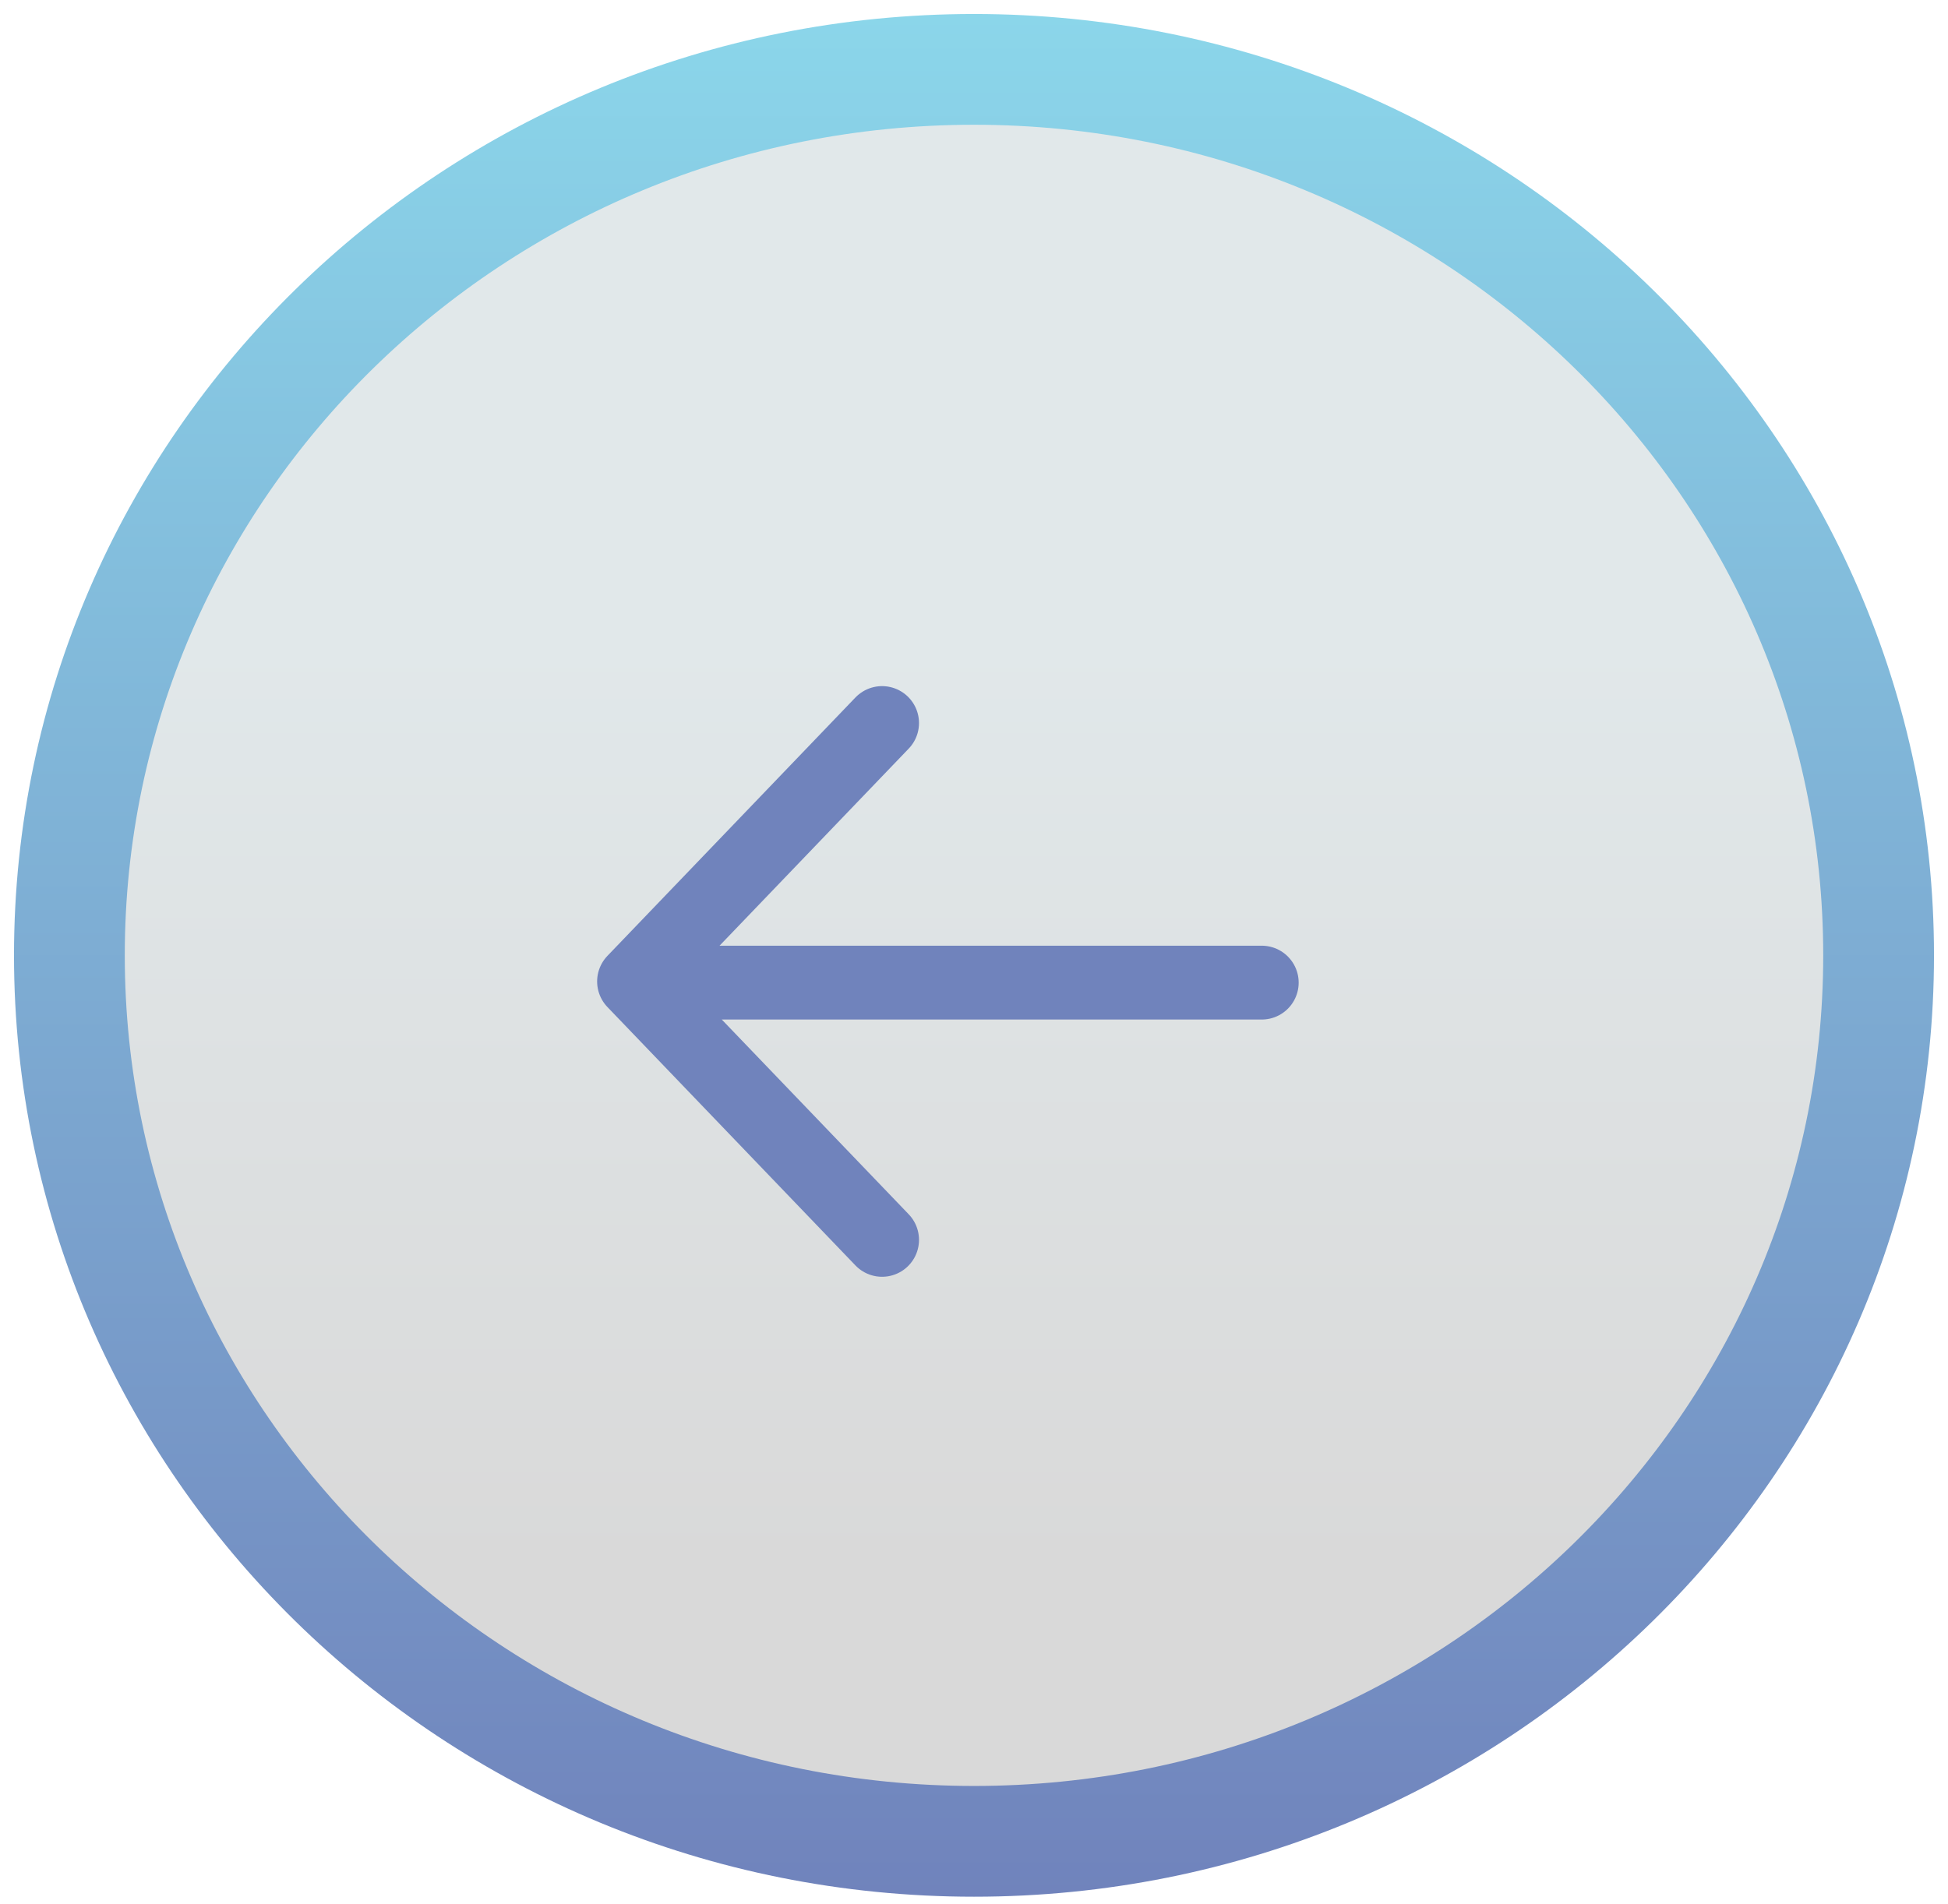 <svg width="90" height="88" viewBox="0 0 90 88" fill="none" xmlns="http://www.w3.org/2000/svg">
<path d="M3.206 44.147C3.206 66.712 21.871 85.088 45 85.088C68.129 85.088 86.794 66.712 86.794 44.147C86.794 21.583 68.129 3.206 45 3.206C21.871 3.206 3.206 21.583 3.206 44.147Z" fill="url(#paint0_linear_1648_2294)" stroke="url(#paint1_linear_1648_2294)" stroke-width="5.118"/>
<path d="M40.753 33.412L29.294 45.353L40.753 57.294M31 45.407H58.294" stroke="#7083BC" stroke-width="3.412" stroke-linecap="round" stroke-linejoin="round"/>
<defs>
<linearGradient id="paint0_linear_1648_2294" x1="45" y1="0.647" x2="45" y2="87.647" gradientUnits="userSpaceOnUse">
<stop offset="0.333" stop-color="#E1E8EA"/>
<stop offset="0.823" stop-color="#D9D9D9"/>
</linearGradient>
<linearGradient id="paint1_linear_1648_2294" x1="45" y1="0.647" x2="45" y2="87.647" gradientUnits="userSpaceOnUse">
<stop stop-color="#8BD6EA"/>
<stop offset="1" stop-color="#7083BC"/>
</linearGradient>
</defs>
</svg>

